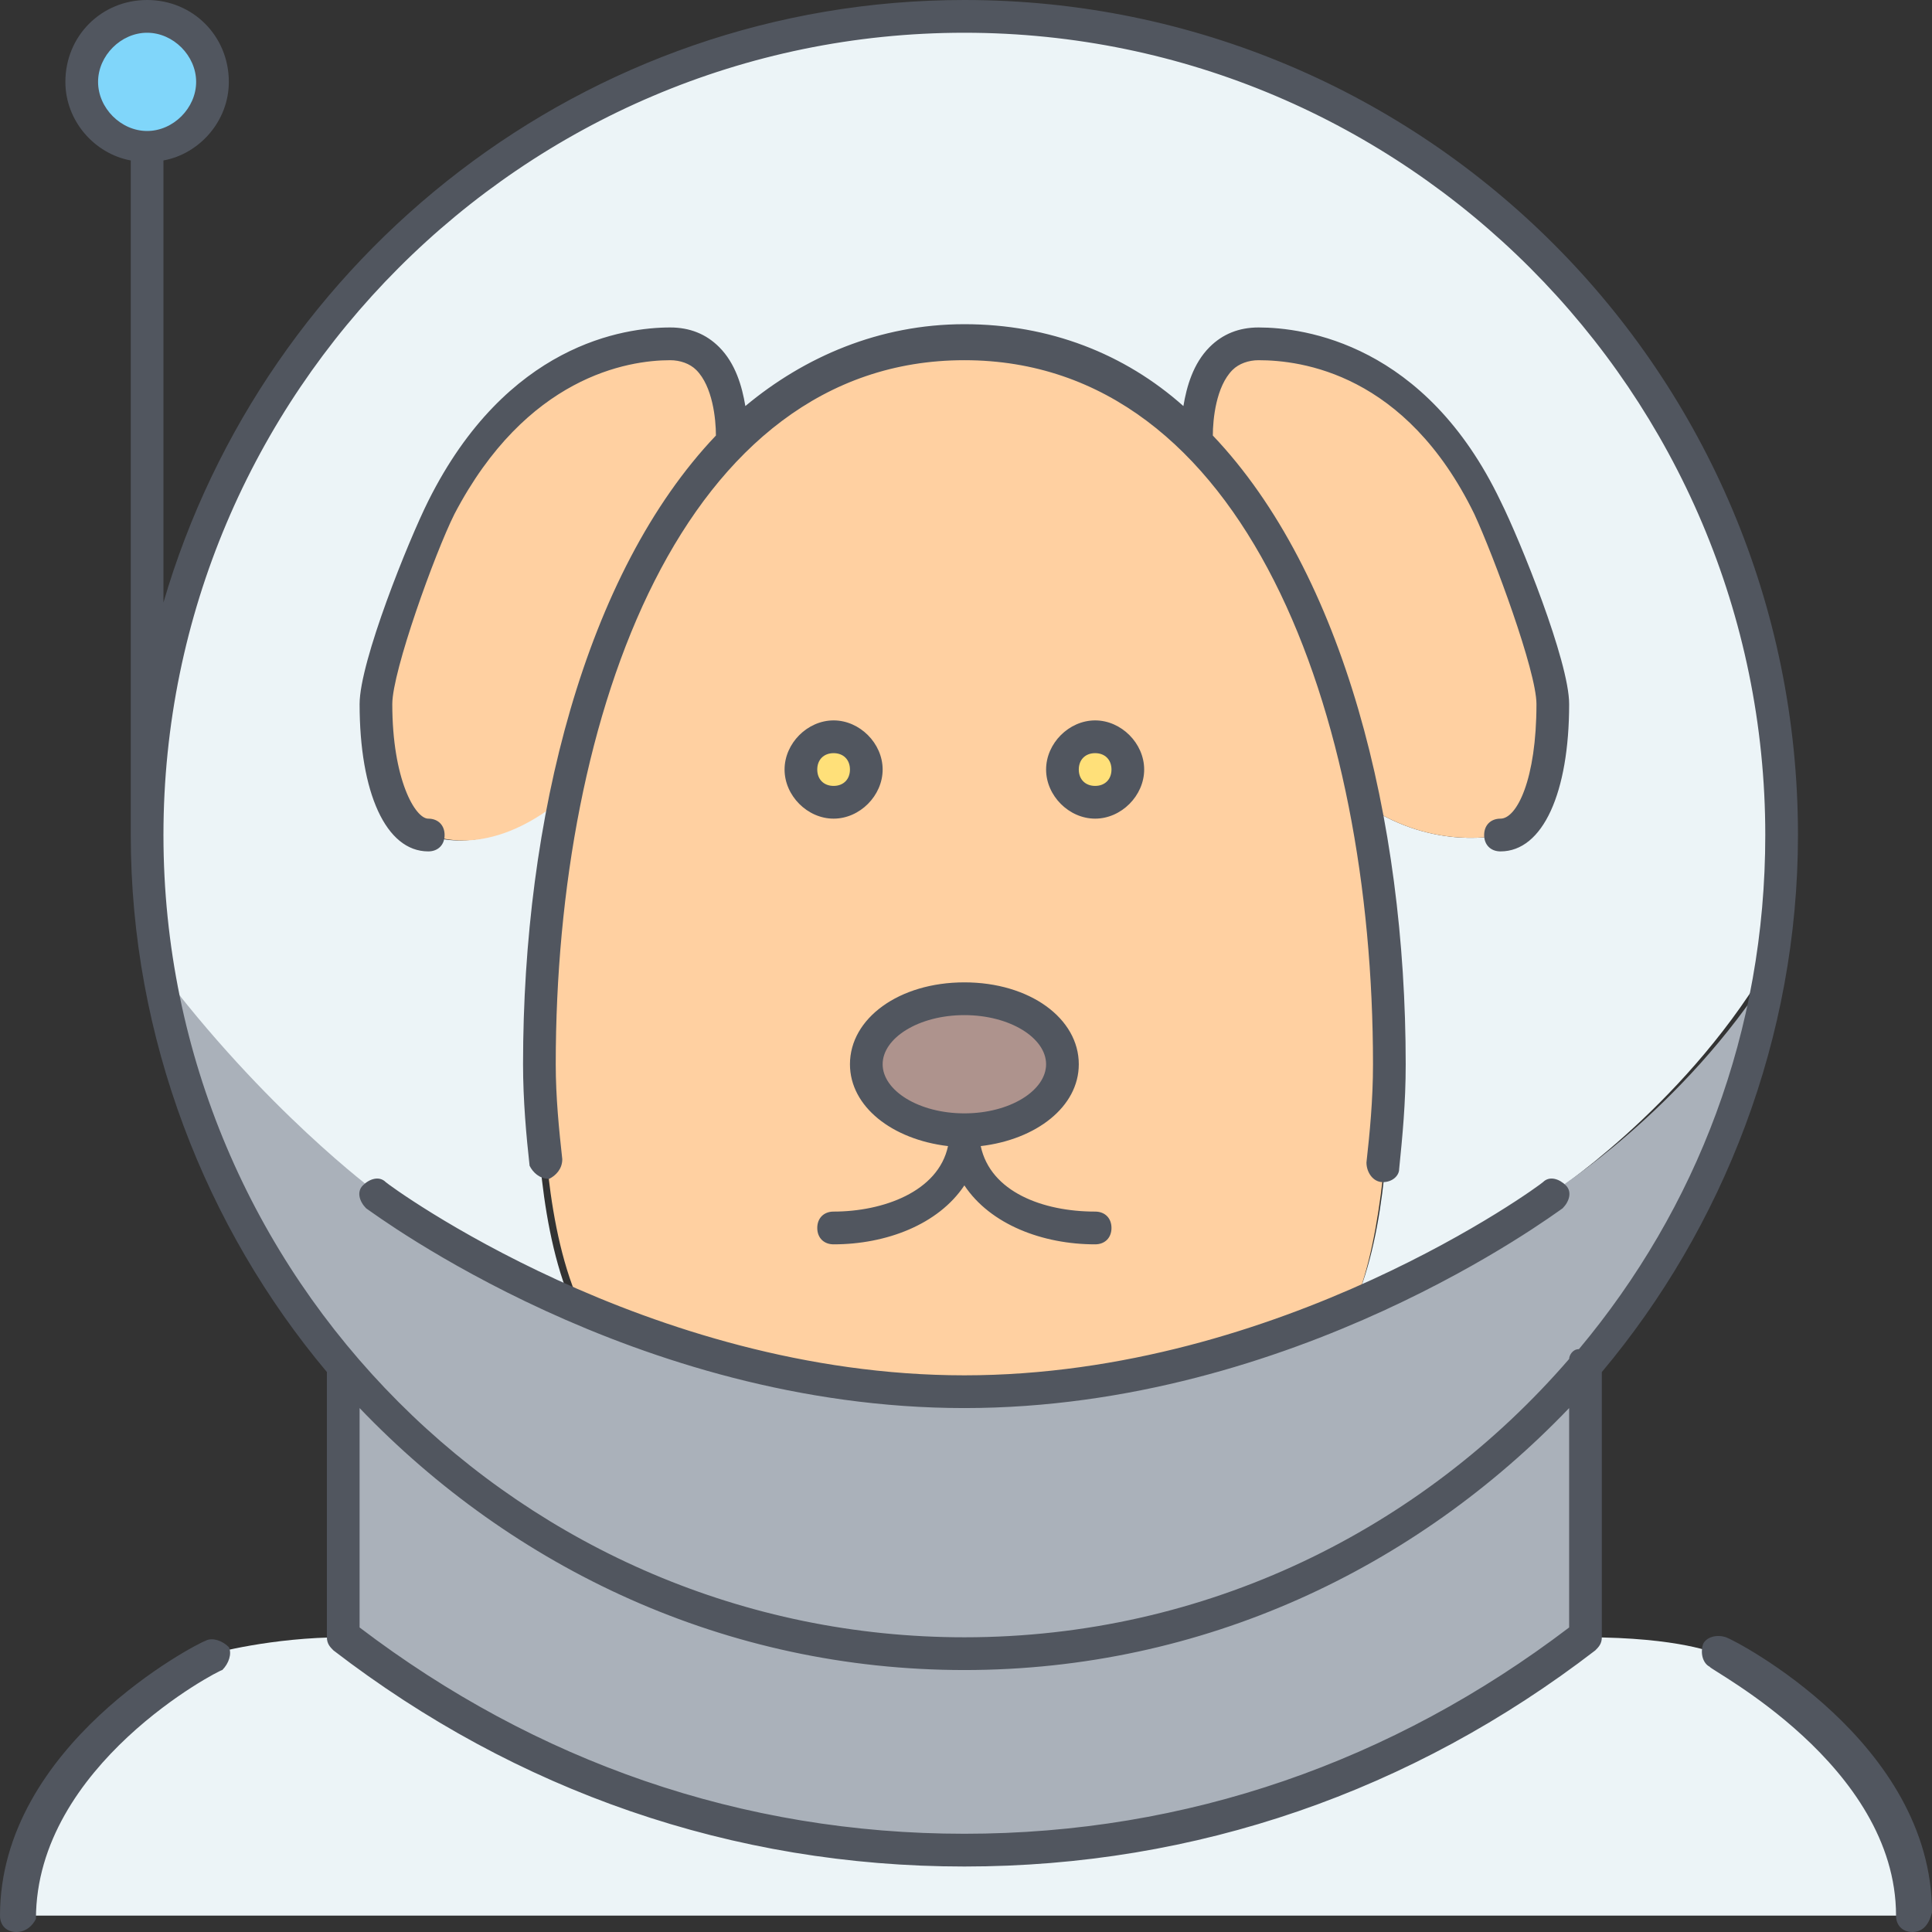<?xml version="1.0" encoding="utf-8"?>
<!-- Generator: Adobe Illustrator 22.1.0, SVG Export Plug-In . SVG Version: 6.00 Build 0)  -->
<svg version="1.1" id="Layer_1" xmlns="http://www.w3.org/2000/svg" xmlns:xlink="http://www.w3.org/1999/xlink" x="0px" y="0px"
	 viewBox="0 0 464 464" style="enable-background:new 0 0 464 464;" xml:space="preserve">
<rect x="0" y="0" width="464" height="464" fill="#333333" stroke="none"/>
<style type="text/css">
	.st0{fill:#FFD0A1;}
	.st1{fill:#ECF4F7;}
	.st2{fill:#FFE079;}
	.st3{fill:#AAB1BA;}
	.st4{fill:#AE938D;}
	.st5{fill:#80D6FA;}
	.st6{fill:#51565F;}
</style>
<g transform="translate(1 1)">
	<path class="st0" d="M332.673,254.593c0,8.651-0.785,36.176-7.066,54.264l0.785,2.359
		c-25.124,11.01-58.099,21.234-94.998,21.234c-36.901,0-69.875-10.223-94.998-21.234l0.785-1.573
		c-7.851-19.661-7.851-47.186-7.851-55.838c0-22.02,2.355-43.254,6.281-63.702
		c7.066-34.604,20.413-66.061,40.041-85.722c14.917-14.942,32.975-23.593,55.743-23.593
		s40.825,8.651,55.743,23.593c20.413,20.448,33.759,51.905,40.825,87.295
		C331.102,212.125,332.673,233.359,332.673,254.593"/>
	<path class="st1" d="M325.607,308.858c7.066-18.875,7.066-45.613,7.066-54.264
		c0-21.234-1.571-42.468-5.495-62.129l0,0c16.487,11.011,32.19,7.078,32.19,7.078
		c7.851,0,12.561-14.156,12.561-31.457c0-8.651-10.992-36.963-15.703-47.186
		c-15.703-31.458-39.256-39.322-54.958-39.322c-15.703,0-14.917,23.593-14.917,23.593l0,0
		c-14.917-14.942-32.975-23.593-55.743-23.593s-40.825,8.651-55.743,23.593l0,0
		c0,0,0.785-23.593-14.917-23.593c-15.703,0-39.256,7.864-54.958,39.322
		c-4.711,10.223-15.703,38.535-15.703,47.186c0,17.301,4.711,31.457,12.561,31.457
		c0,0,13.347,6.292,31.404-8.651h0.785c-3.926,20.448-6.281,41.682-6.281,63.702
		c0,8.651,0,36.176,7.851,55.838l-0.785,1.573c-28.264-12.583-46.322-25.953-46.322-25.953
		s-26.693-20.448-52.602-54.264c-1.571-10.223-2.355-21.234-2.355-32.244
		c0-108.529,87.932-196.61,196.278-196.61s196.278,88.081,196.278,196.61
		c0,11.011-0.785,22.02-2.355,32.244h-0.783c-20.413,33.817-51.817,54.264-51.817,54.264
		s-18.058,13.37-46.322,25.953L325.607,308.858z M230.608,443.339v15.729H2.926
		c0-39.322,47.107-62.916,47.107-62.916s14.132-3.933,31.404-3.933
		C122.262,424.465,174.08,443.339,230.608,443.339z M458.29,459.068H230.608v-15.729
		c56.528,0,108.345-18.875,149.171-51.119l0,0c22.769,0,31.404,3.933,31.404,3.933
		S458.29,419.746,458.29,459.068z"/>
	<path class="st2" d="M262.013,175.949c4.711,0,7.851,3.933,7.851,7.864c0,3.932-3.14,7.864-7.851,7.864
		s-7.851-3.933-7.851-7.864C254.162,179.882,257.302,175.949,262.013,175.949z M199.203,175.949
		c4.711,0,7.851,3.933,7.851,7.864c0,3.932-3.14,7.864-7.851,7.864c-4.711,0-7.851-3.933-7.851-7.864
		C191.353,179.882,194.493,175.949,199.203,175.949z"/>
	<path class="st0" d="M174.865,105.17L174.865,105.17c-20.413,19.661-32.975,51.119-40.041,85.722h-0.785
		c-18.058,14.942-31.404,8.651-31.404,8.651c-7.851,0-12.561-14.156-12.561-31.457
		c0-8.651,10.992-36.963,15.703-47.186c15.703-31.457,39.256-39.322,54.958-39.322
		S174.865,105.17,174.865,105.17z M371.928,168.084c0,17.301-4.711,31.457-12.561,31.457
		c0,0-15.703,3.933-32.19-7.078l0,0c-7.066-35.39-20.413-66.847-40.825-87.295l0,0
		c0,0-0.785-23.593,14.917-23.593c15.703,0,39.256,7.864,54.957,39.322
		C360.937,131.122,371.928,159.434,371.928,168.084z"/>
	<g>
		<path class="st3" d="M379.779,326.946v65.275c-41.611,32.243-92.644,51.118-149.172,51.118
			s-108.345-18.875-149.171-51.119v-64.488c36.115,42.468,89.503,69.207,149.171,69.207
			S343.664,369.414,379.779,326.946"/>
		<path class="st3" d="M424.531,231.786c-6.281,36.176-21.983,69.207-44.751,95.159
			c-36.115,42.468-89.503,69.207-149.171,69.207s-113.057-26.738-149.172-69.206
			C58.668,300.207,42.967,267.177,36.685,231c25.909,34.604,52.602,54.264,52.602,54.264
			s18.058,13.37,46.322,25.953c25.124,11.01,58.099,21.234,94.998,21.234
			c36.901,0,69.875-10.223,94.998-21.234c28.264-12.583,46.322-25.953,46.322-25.953
			S403.333,265.604,424.531,231.786L424.531,231.786z"/>
	</g>
	<path class="st4" d="M230.608,238.864c13.347,0,23.553,7.078,23.553,15.729
		c0,8.651-10.206,15.729-23.553,15.729s-23.553-7.078-23.553-15.729
		C207.054,245.942,217.261,238.864,230.608,238.864"/>
	<path class="st5" d="M50.033,18.661c0,8.651-7.066,15.729-15.703,15.729S18.627,27.312,18.627,18.661
		s7.066-15.729,15.703-15.729S50.033,10.01,50.033,18.661"/>
</g>
<path class="st6" d="M459.29,464c-2.355,0-3.926-1.573-3.926-3.933c0-36.176-44.751-58.983-44.751-59.769
	c-1.571-0.786-2.355-3.145-1.571-5.505c0.785-1.573,3.14-2.359,5.495-1.573
	C416.893,394.006,464,418.387,464,459.281C463.216,462.428,461.646,464,459.29,464z M3.926,464
	C1.571,464,0,462.427,0,460.067c0-40.895,47.107-65.275,49.462-66.061c1.571-0.786,3.926,0,5.495,1.573
	c0.785,1.573,0,3.933-1.571,5.505c-0.785,0-44.751,22.807-44.751,59.769
	C7.851,462.428,6.281,464,3.926,464z M231.608,448.272c-55.743,0-107.561-18.088-151.526-51.905
	c-0.785-0.786-1.571-1.573-1.571-3.145v-63.702c-29.049-34.604-47.107-80.217-47.107-128.977V38.535
	c-8.636-1.573-15.702-9.437-15.702-18.875C15.703,8.65,24.339,0,35.33,0S54.958,8.65,54.958,19.661
	c0,9.437-7.066,17.301-15.703,18.875v106.17C63.594,61.342,140.535,0,231.608,0
	c110.701,0,200.203,89.654,200.203,200.543c0,48.76-18.058,94.373-47.107,128.977v63.702
	c0,1.573-0.785,2.359-1.571,3.145C339.168,430.183,287.351,448.272,231.608,448.272z M86.363,390.861
	c42.396,32.244,91.858,49.546,145.246,49.546s102.849-17.301,145.245-49.546v-52.691
	c-36.901,38.535-87.932,62.916-145.246,62.916s-108.345-24.379-145.246-62.916v52.691H86.363z
	 M231.608,7.864c-105.99,0-192.353,86.509-192.353,192.679s86.363,192.679,192.353,192.679
	c58.099,0,109.916-25.953,145.246-66.847c0-0.786,0.785-2.359,2.355-2.359
	c28.264-33.817,44.751-76.285,44.751-123.471C423.96,94.373,337.598,7.864,231.608,7.864z
	 M35.33,7.864c-6.281,0-11.777,5.505-11.777,11.797s5.495,11.797,11.777,11.797
	s11.777-5.505,11.777-11.797S41.611,7.864,35.33,7.864z M231.608,338.17
	c-79.297,0-141.32-46.4-143.675-47.973c-1.571-1.573-2.355-3.933-0.785-5.505
	c1.571-1.573,3.926-2.359,5.495-0.786c0.785,0.786,62.809,46.4,138.965,46.4
	s138.18-45.613,138.965-46.4c1.571-1.573,3.926-0.786,5.495,0.786
	c1.571,1.573,0.785,3.933-0.785,5.505C372.928,291.769,310.904,338.17,231.608,338.17z
	 M263.013,298.847c-12.561,0-25.124-4.719-31.404-14.156c-6.281,9.437-18.843,14.156-31.404,14.156
	c-2.355,0-3.926-1.573-3.926-3.933c0-2.359,1.571-3.933,3.926-3.933
	c11.777,0,25.124-4.719,27.479-15.729c-13.347-1.573-23.553-9.437-23.553-19.661
	c0-11.01,11.777-19.661,27.479-19.661s27.479,8.651,27.479,19.661
	c0,10.223-10.206,18.088-23.553,19.661c2.355,11.01,14.917,15.729,27.479,15.729
	c2.355,0,3.926,1.573,3.926,3.933C266.938,297.275,265.368,298.847,263.013,298.847z M231.608,243.797
	c-10.992,0-19.627,5.505-19.627,11.797s8.637,11.797,19.627,11.797c10.992,0,19.627-5.505,19.627-11.797
	S242.599,243.797,231.608,243.797z M332.102,283.905L332.102,283.905c-2.355,0-3.926-2.359-3.926-4.719
	c0.785-7.078,1.571-14.942,1.571-23.593c0-84.15-30.619-169.085-98.139-169.085
	s-98.139,84.936-98.139,169.085c0,7.864,0.785,15.729,1.571,22.807c0,2.359-1.571,3.933-3.14,4.719
	c-2.355,0-3.926-1.573-4.711-3.145c-0.785-7.078-1.571-15.729-1.571-24.379
	c0-58.983,14.917-117.966,46.322-150.997c0-3.933-0.785-11.797-4.711-15.729
	c-1.571-1.573-3.926-2.359-6.281-2.359c-10.206,0-34.545,3.933-51.817,36.963
	c-4.711,9.437-14.917,37.749-14.917,45.613c0,18.088,5.495,27.526,8.637,27.526
	c2.355,0,3.926,1.573,3.926,3.933c0,2.359-1.571,3.933-3.926,3.933
	c-10.206,0-16.487-14.156-16.487-35.39c0-10.223,11.777-39.322,16.487-48.76
	c18.843-37.749,47.107-41.682,58.099-41.682c4.711,0,8.637,1.573,11.777,4.719
	c3.926,3.933,5.495,9.437,6.281,14.156c14.132-11.797,32.19-19.661,52.602-19.661
	c20.413,0,38.47,7.078,52.602,19.661c0.785-4.719,2.355-10.223,6.281-14.156
	c3.14-3.145,7.066-4.719,11.777-4.719c10.992,0,40.041,3.933,58.099,41.682
	c4.711,9.437,16.487,38.535,16.487,48.76c0,21.234-6.281,35.39-16.487,35.39
	c-2.355,0-3.926-1.573-3.926-3.933c0-2.359,1.571-3.933,3.926-3.933c3.926,0,8.637-9.437,8.637-27.526
	c0-7.864-10.206-35.39-14.917-45.613c-16.487-33.817-41.611-36.963-51.817-36.963
	c-2.355,0-4.711,0.786-6.281,2.359c-3.926,3.933-4.711,11.797-4.711,15.729
	c31.404,33.031,46.322,92.014,46.322,150.997c0,9.437-0.785,17.301-1.571,25.166
	C336.028,282.332,334.457,283.905,332.102,283.905z M263.013,196.61
	c-6.281,0-11.777-5.505-11.777-11.797s5.495-11.797,11.777-11.797s11.777,5.505,11.777,11.797
	S269.293,196.61,263.013,196.61z M263.013,180.881c-2.355,0-3.926,1.573-3.926,3.933
	c0,2.359,1.571,3.933,3.926,3.933c2.355,0,3.926-1.573,3.926-3.933
	C266.939,182.454,265.368,180.881,263.013,180.881z M200.203,196.61
	c-6.281,0-11.777-5.505-11.777-11.797s5.495-11.797,11.777-11.797c6.281,0,11.777,5.505,11.777,11.797
	S206.485,196.61,200.203,196.61z M200.203,180.881c-2.355,0-3.926,1.573-3.926,3.933
	c0,2.359,1.571,3.933,3.926,3.933s3.926-1.573,3.926-3.933
	C204.129,182.454,202.559,180.881,200.203,180.881z"/>
</svg>
